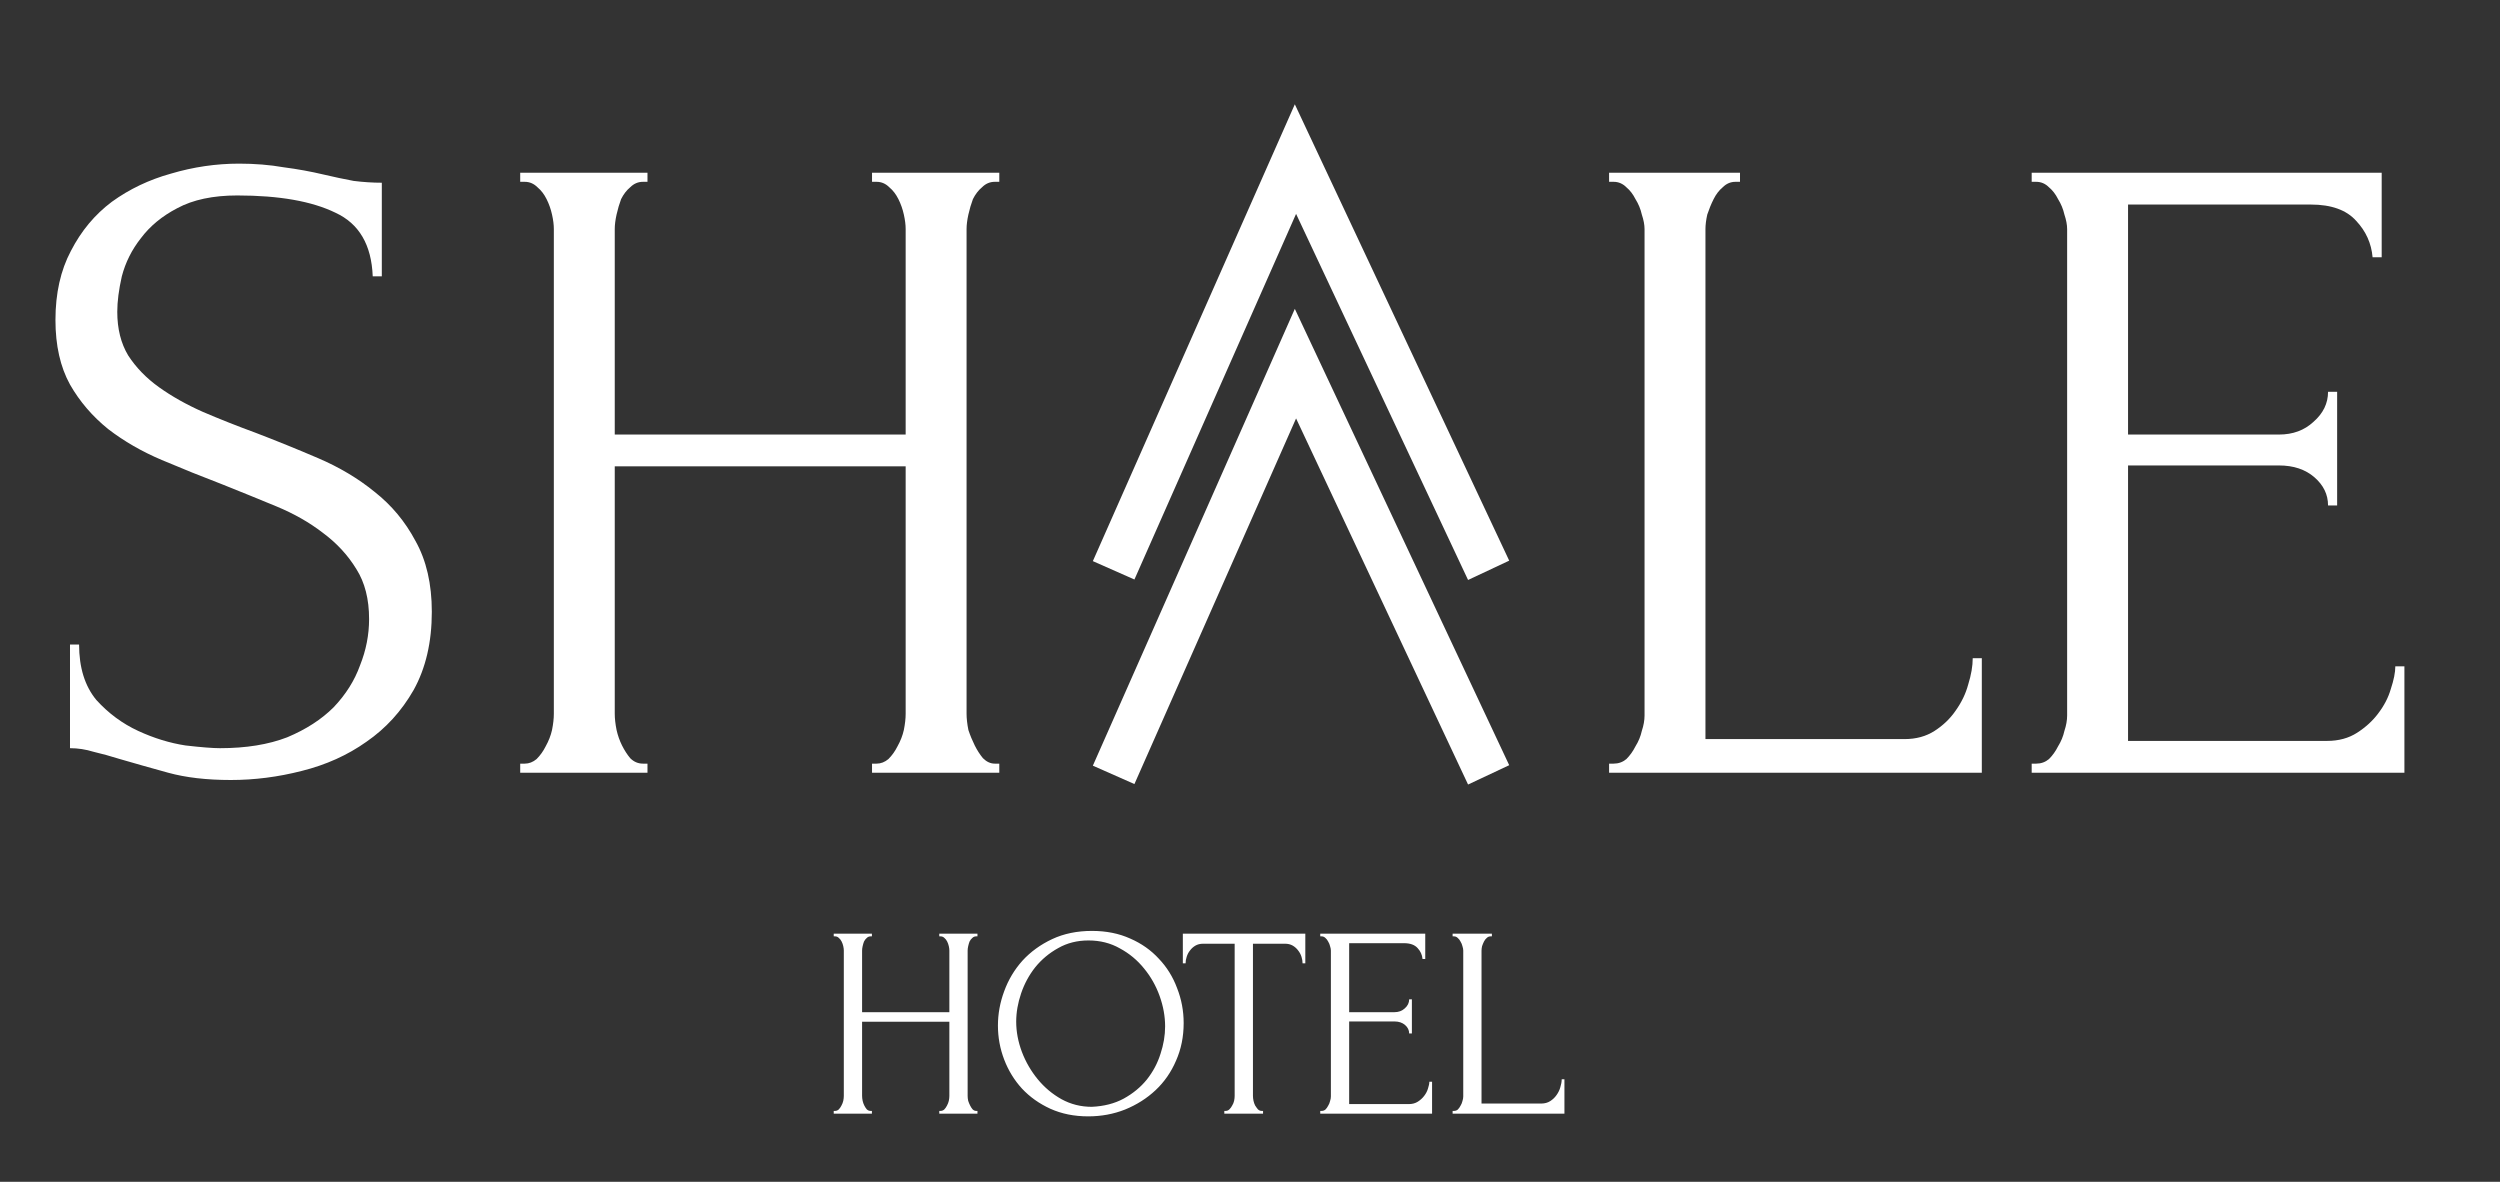<svg width="110" height="52" viewBox="0 0 110 52" fill="none" xmlns="http://www.w3.org/2000/svg">
<rect x="0" y="0" width="110" height="52" fill="#333333" stroke="none"/>
<path d="M41.328 48.88H41.388C41.444 48.88 41.496 48.86 41.544 48.82C41.592 48.772 41.632 48.716 41.664 48.652C41.704 48.58 41.732 48.508 41.748 48.436C41.764 48.356 41.772 48.284 41.772 48.22V44.956H37.932V48.22C37.932 48.284 37.94 48.356 37.956 48.436C37.972 48.508 37.996 48.576 38.028 48.64C38.06 48.704 38.096 48.76 38.136 48.808C38.184 48.856 38.24 48.88 38.304 48.88H38.364V49H36.684V48.88H36.744C36.8 48.88 36.852 48.86 36.9 48.82C36.948 48.772 36.988 48.716 37.02 48.652C37.06 48.58 37.088 48.508 37.104 48.436C37.12 48.356 37.128 48.284 37.128 48.22V41.824C37.128 41.768 37.12 41.704 37.104 41.632C37.088 41.56 37.064 41.492 37.032 41.428C37 41.364 36.96 41.312 36.912 41.272C36.864 41.224 36.808 41.2 36.744 41.2H36.684V41.08H38.364V41.2H38.304C38.24 41.2 38.184 41.224 38.136 41.272C38.088 41.312 38.048 41.364 38.016 41.428C37.992 41.492 37.972 41.56 37.956 41.632C37.94 41.704 37.932 41.768 37.932 41.824V44.536H41.772V41.824C41.772 41.768 41.764 41.704 41.748 41.632C41.732 41.56 41.708 41.492 41.676 41.428C41.644 41.364 41.604 41.312 41.556 41.272C41.508 41.224 41.452 41.2 41.388 41.2H41.328V41.08H43.008V41.2H42.948C42.884 41.2 42.828 41.224 42.78 41.272C42.732 41.312 42.692 41.364 42.66 41.428C42.636 41.492 42.616 41.56 42.6 41.632C42.584 41.704 42.576 41.768 42.576 41.824V48.22C42.576 48.284 42.584 48.356 42.6 48.436C42.624 48.508 42.652 48.576 42.684 48.64C42.716 48.704 42.752 48.76 42.792 48.808C42.84 48.856 42.892 48.88 42.948 48.88H43.008V49H41.328V48.88ZM48.049 40.96C48.673 40.96 49.233 41.072 49.729 41.296C50.225 41.512 50.645 41.808 50.989 42.184C51.341 42.552 51.609 42.984 51.793 43.48C51.985 43.968 52.081 44.48 52.081 45.016C52.081 45.616 51.969 46.168 51.745 46.672C51.529 47.176 51.229 47.608 50.845 47.968C50.461 48.328 50.013 48.612 49.501 48.82C48.997 49.02 48.457 49.12 47.881 49.12C47.265 49.12 46.709 49.008 46.213 48.784C45.725 48.56 45.309 48.264 44.965 47.896C44.629 47.528 44.369 47.104 44.185 46.624C44.001 46.144 43.909 45.644 43.909 45.124C43.909 44.612 44.001 44.108 44.185 43.612C44.369 43.108 44.637 42.66 44.989 42.268C45.349 41.876 45.785 41.56 46.297 41.32C46.809 41.08 47.393 40.96 48.049 40.96ZM48.037 48.7C48.573 48.676 49.041 48.556 49.441 48.34C49.849 48.116 50.189 47.836 50.461 47.5C50.733 47.156 50.933 46.78 51.061 46.372C51.197 45.964 51.265 45.56 51.265 45.16C51.265 44.72 51.185 44.276 51.025 43.828C50.865 43.38 50.637 42.976 50.341 42.616C50.045 42.248 49.689 41.952 49.273 41.728C48.865 41.496 48.405 41.38 47.893 41.38C47.397 41.38 46.953 41.492 46.561 41.716C46.169 41.932 45.833 42.212 45.553 42.556C45.281 42.9 45.073 43.284 44.929 43.708C44.785 44.132 44.713 44.548 44.713 44.956C44.713 45.396 44.797 45.84 44.965 46.288C45.133 46.728 45.365 47.128 45.661 47.488C45.957 47.848 46.305 48.14 46.705 48.364C47.113 48.588 47.557 48.7 48.037 48.7ZM55.514 48.88H55.574V49H53.87V48.88H53.929C53.993 48.88 54.05 48.856 54.097 48.808C54.145 48.76 54.185 48.704 54.218 48.64C54.258 48.576 54.285 48.508 54.301 48.436C54.318 48.356 54.325 48.284 54.325 48.22V41.524H52.934C52.806 41.524 52.694 41.552 52.597 41.608C52.502 41.664 52.422 41.736 52.358 41.824C52.294 41.904 52.245 41.996 52.214 42.1C52.181 42.196 52.166 42.292 52.166 42.388H52.045V41.08H57.434V42.388H57.313C57.313 42.292 57.297 42.196 57.266 42.1C57.233 41.996 57.185 41.904 57.121 41.824C57.057 41.736 56.977 41.664 56.882 41.608C56.785 41.552 56.673 41.524 56.545 41.524H55.13V48.22C55.13 48.284 55.138 48.356 55.154 48.436C55.169 48.508 55.194 48.576 55.225 48.64C55.266 48.704 55.306 48.76 55.346 48.808C55.394 48.856 55.45 48.88 55.514 48.88ZM58.091 48.88H58.151C58.215 48.88 58.271 48.86 58.319 48.82C58.367 48.772 58.407 48.716 58.439 48.652C58.479 48.588 58.507 48.52 58.523 48.448C58.547 48.376 58.559 48.308 58.559 48.244V41.824C58.559 41.768 58.547 41.704 58.523 41.632C58.507 41.56 58.479 41.492 58.439 41.428C58.407 41.364 58.367 41.312 58.319 41.272C58.271 41.224 58.215 41.2 58.151 41.2H58.091V41.08H62.711V42.196H62.591C62.575 42.012 62.503 41.852 62.375 41.716C62.247 41.572 62.047 41.5 61.775 41.5H59.363V44.536H61.355C61.539 44.536 61.691 44.48 61.811 44.368C61.939 44.256 62.003 44.124 62.003 43.972H62.123V45.472H62.003C62.003 45.328 61.943 45.204 61.823 45.1C61.703 44.996 61.547 44.944 61.355 44.944H59.363V48.58H61.991C62.143 48.58 62.275 48.544 62.387 48.472C62.499 48.4 62.591 48.316 62.663 48.22C62.743 48.116 62.799 48.008 62.831 47.896C62.871 47.776 62.891 47.676 62.891 47.596H63.011V49H58.091V48.88ZM63.915 48.88H63.975C64.039 48.88 64.095 48.86 64.143 48.82C64.191 48.772 64.231 48.716 64.263 48.652C64.303 48.588 64.331 48.52 64.347 48.448C64.371 48.376 64.383 48.308 64.383 48.244V41.824C64.383 41.768 64.371 41.704 64.347 41.632C64.331 41.56 64.303 41.492 64.263 41.428C64.231 41.364 64.191 41.312 64.143 41.272C64.095 41.224 64.039 41.2 63.975 41.2H63.915V41.08H65.643V41.2H65.583C65.519 41.2 65.463 41.224 65.415 41.272C65.367 41.312 65.327 41.364 65.295 41.428C65.263 41.492 65.235 41.56 65.211 41.632C65.195 41.704 65.187 41.768 65.187 41.824V48.556H67.815C67.967 48.556 68.099 48.52 68.211 48.448C68.323 48.376 68.415 48.288 68.487 48.184C68.567 48.072 68.623 47.956 68.655 47.836C68.695 47.708 68.715 47.592 68.715 47.488H68.835V49H63.915V48.88Z" fill="white"/>
<path d="M70.8 33.6H71C71.213 33.6 71.4 33.533 71.56 33.4C71.72 33.24 71.853 33.053 71.96 32.84C72.093 32.627 72.187 32.4 72.24 32.16C72.32 31.92 72.36 31.693 72.36 31.48V10.08C72.36 9.893 72.32 9.68 72.24 9.44C72.187 9.2 72.093 8.973 71.96 8.76C71.853 8.547 71.72 8.373 71.56 8.24C71.4 8.08 71.213 8 71 8H70.8V7.6H76.56V8H76.36C76.147 8 75.96 8.08 75.8 8.24C75.64 8.373 75.507 8.547 75.4 8.76C75.293 8.973 75.2 9.2 75.12 9.44C75.067 9.68 75.04 9.893 75.04 10.08V32.52H83.8C84.307 32.52 84.747 32.4 85.12 32.16C85.493 31.92 85.8 31.627 86.04 31.28C86.307 30.907 86.493 30.52 86.6 30.12C86.733 29.693 86.8 29.307 86.8 28.96H87.2V34H70.8V33.6ZM89.394 33.6H89.594C89.807 33.6 89.994 33.533 90.154 33.4C90.314 33.24 90.447 33.053 90.554 32.84C90.687 32.627 90.78 32.4 90.834 32.16C90.914 31.92 90.954 31.693 90.954 31.48V10.08C90.954 9.893 90.914 9.68 90.834 9.44C90.78 9.2 90.687 8.973 90.554 8.76C90.447 8.547 90.314 8.373 90.154 8.24C89.994 8.08 89.807 8 89.594 8H89.394V7.6H104.794V11.32H104.394C104.34 10.707 104.1 10.173 103.674 9.72C103.247 9.24 102.58 9 101.674 9H93.634V19.12H100.274C100.887 19.12 101.394 18.933 101.794 18.56C102.22 18.187 102.434 17.747 102.434 17.24H102.834V22.24H102.434C102.434 21.76 102.234 21.347 101.834 21C101.434 20.653 100.914 20.48 100.274 20.48H93.634V32.6H102.394C102.9 32.6 103.34 32.48 103.714 32.24C104.087 32 104.394 31.72 104.634 31.4C104.9 31.053 105.087 30.693 105.194 30.32C105.327 29.92 105.394 29.587 105.394 29.32H105.794V34H89.394V33.6Z" fill="white"/>
<path d="M19 26.92C19 28.253 18.733 29.4 18.2 30.36C17.667 31.293 16.973 32.053 16.12 32.64C15.293 33.227 14.347 33.653 13.28 33.92C12.24 34.187 11.2 34.32 10.16 34.32C9.093 34.32 8.173 34.213 7.4 34C6.627 33.787 5.92 33.587 5.28 33.4C4.853 33.267 4.467 33.16 4.12 33.08C3.773 32.973 3.427 32.92 3.08 32.92V28.36H3.48C3.48 29.373 3.733 30.187 4.24 30.8C4.773 31.387 5.387 31.84 6.08 32.16C6.773 32.48 7.467 32.693 8.16 32.8C8.853 32.88 9.36 32.92 9.68 32.92C10.827 32.92 11.813 32.76 12.64 32.44C13.467 32.093 14.147 31.653 14.68 31.12C15.213 30.56 15.6 29.947 15.84 29.28C16.107 28.613 16.24 27.933 16.24 27.24C16.24 26.36 16.053 25.627 15.68 25.04C15.307 24.427 14.813 23.893 14.2 23.44C13.613 22.987 12.933 22.6 12.16 22.28C11.387 21.96 10.6 21.64 9.8 21.32C8.893 20.973 8 20.613 7.12 20.24C6.24 19.867 5.453 19.413 4.76 18.88C4.067 18.32 3.507 17.667 3.08 16.92C2.653 16.147 2.44 15.2 2.44 14.08C2.44 12.907 2.667 11.893 3.12 11.04C3.573 10.16 4.173 9.44 4.92 8.88C5.693 8.32 6.56 7.907 7.52 7.64C8.507 7.347 9.507 7.2 10.52 7.2C11.213 7.2 11.867 7.253 12.48 7.36C13.093 7.44 13.68 7.547 14.24 7.68C14.693 7.787 15.133 7.88 15.56 7.96C15.987 8.013 16.4 8.04 16.8 8.04V12.16H16.4C16.347 10.773 15.8 9.84 14.76 9.36C13.72 8.853 12.28 8.6 10.44 8.6C9.373 8.6 8.493 8.787 7.8 9.16C7.133 9.507 6.6 9.947 6.2 10.48C5.8 10.987 5.52 11.547 5.36 12.16C5.227 12.747 5.16 13.267 5.16 13.72C5.16 14.467 5.32 15.107 5.64 15.64C5.987 16.173 6.44 16.64 7 17.04C7.56 17.44 8.2 17.8 8.92 18.12C9.667 18.44 10.44 18.747 11.24 19.04C12.147 19.387 13.067 19.76 14 20.16C14.933 20.56 15.76 21.053 16.48 21.64C17.227 22.227 17.827 22.947 18.28 23.8C18.76 24.653 19 25.693 19 26.92ZM38.369 33.6H38.569C38.756 33.6 38.929 33.533 39.089 33.4C39.249 33.24 39.383 33.053 39.489 32.84C39.623 32.6 39.716 32.36 39.769 32.12C39.823 31.853 39.849 31.613 39.849 31.4V20.52H27.049V31.4C27.049 31.613 27.076 31.853 27.129 32.12C27.183 32.36 27.263 32.587 27.369 32.8C27.476 33.013 27.596 33.2 27.729 33.36C27.889 33.52 28.076 33.6 28.289 33.6H28.489V34H22.889V33.6H23.089C23.276 33.6 23.449 33.533 23.609 33.4C23.769 33.24 23.903 33.053 24.009 32.84C24.143 32.6 24.236 32.36 24.289 32.12C24.343 31.853 24.369 31.613 24.369 31.4V10.08C24.369 9.893 24.343 9.68 24.289 9.44C24.236 9.2 24.156 8.973 24.049 8.76C23.943 8.547 23.809 8.373 23.649 8.24C23.489 8.08 23.303 8 23.089 8H22.889V7.6H28.489V8H28.289C28.076 8 27.889 8.08 27.729 8.24C27.569 8.373 27.436 8.547 27.329 8.76C27.249 8.973 27.183 9.2 27.129 9.44C27.076 9.68 27.049 9.893 27.049 10.08V19.12H39.849V10.08C39.849 9.893 39.823 9.68 39.769 9.44C39.716 9.2 39.636 8.973 39.529 8.76C39.423 8.547 39.289 8.373 39.129 8.24C38.969 8.08 38.783 8 38.569 8H38.369V7.6H43.969V8H43.769C43.556 8 43.369 8.08 43.209 8.24C43.049 8.373 42.916 8.547 42.809 8.76C42.729 8.973 42.663 9.2 42.609 9.44C42.556 9.68 42.529 9.893 42.529 10.08V31.4C42.529 31.613 42.556 31.853 42.609 32.12C42.689 32.36 42.783 32.587 42.889 32.8C42.996 33.013 43.116 33.2 43.249 33.36C43.409 33.52 43.583 33.6 43.769 33.6H43.969V34H38.369V33.6Z" fill="white"/>
<path d="M49 25.094L57 7L65.5 25.094" stroke="white" stroke-width="2"/>
<path d="M49 34.094L57 16L65.5 34.094" stroke="white" stroke-width="2"/>
</svg>
